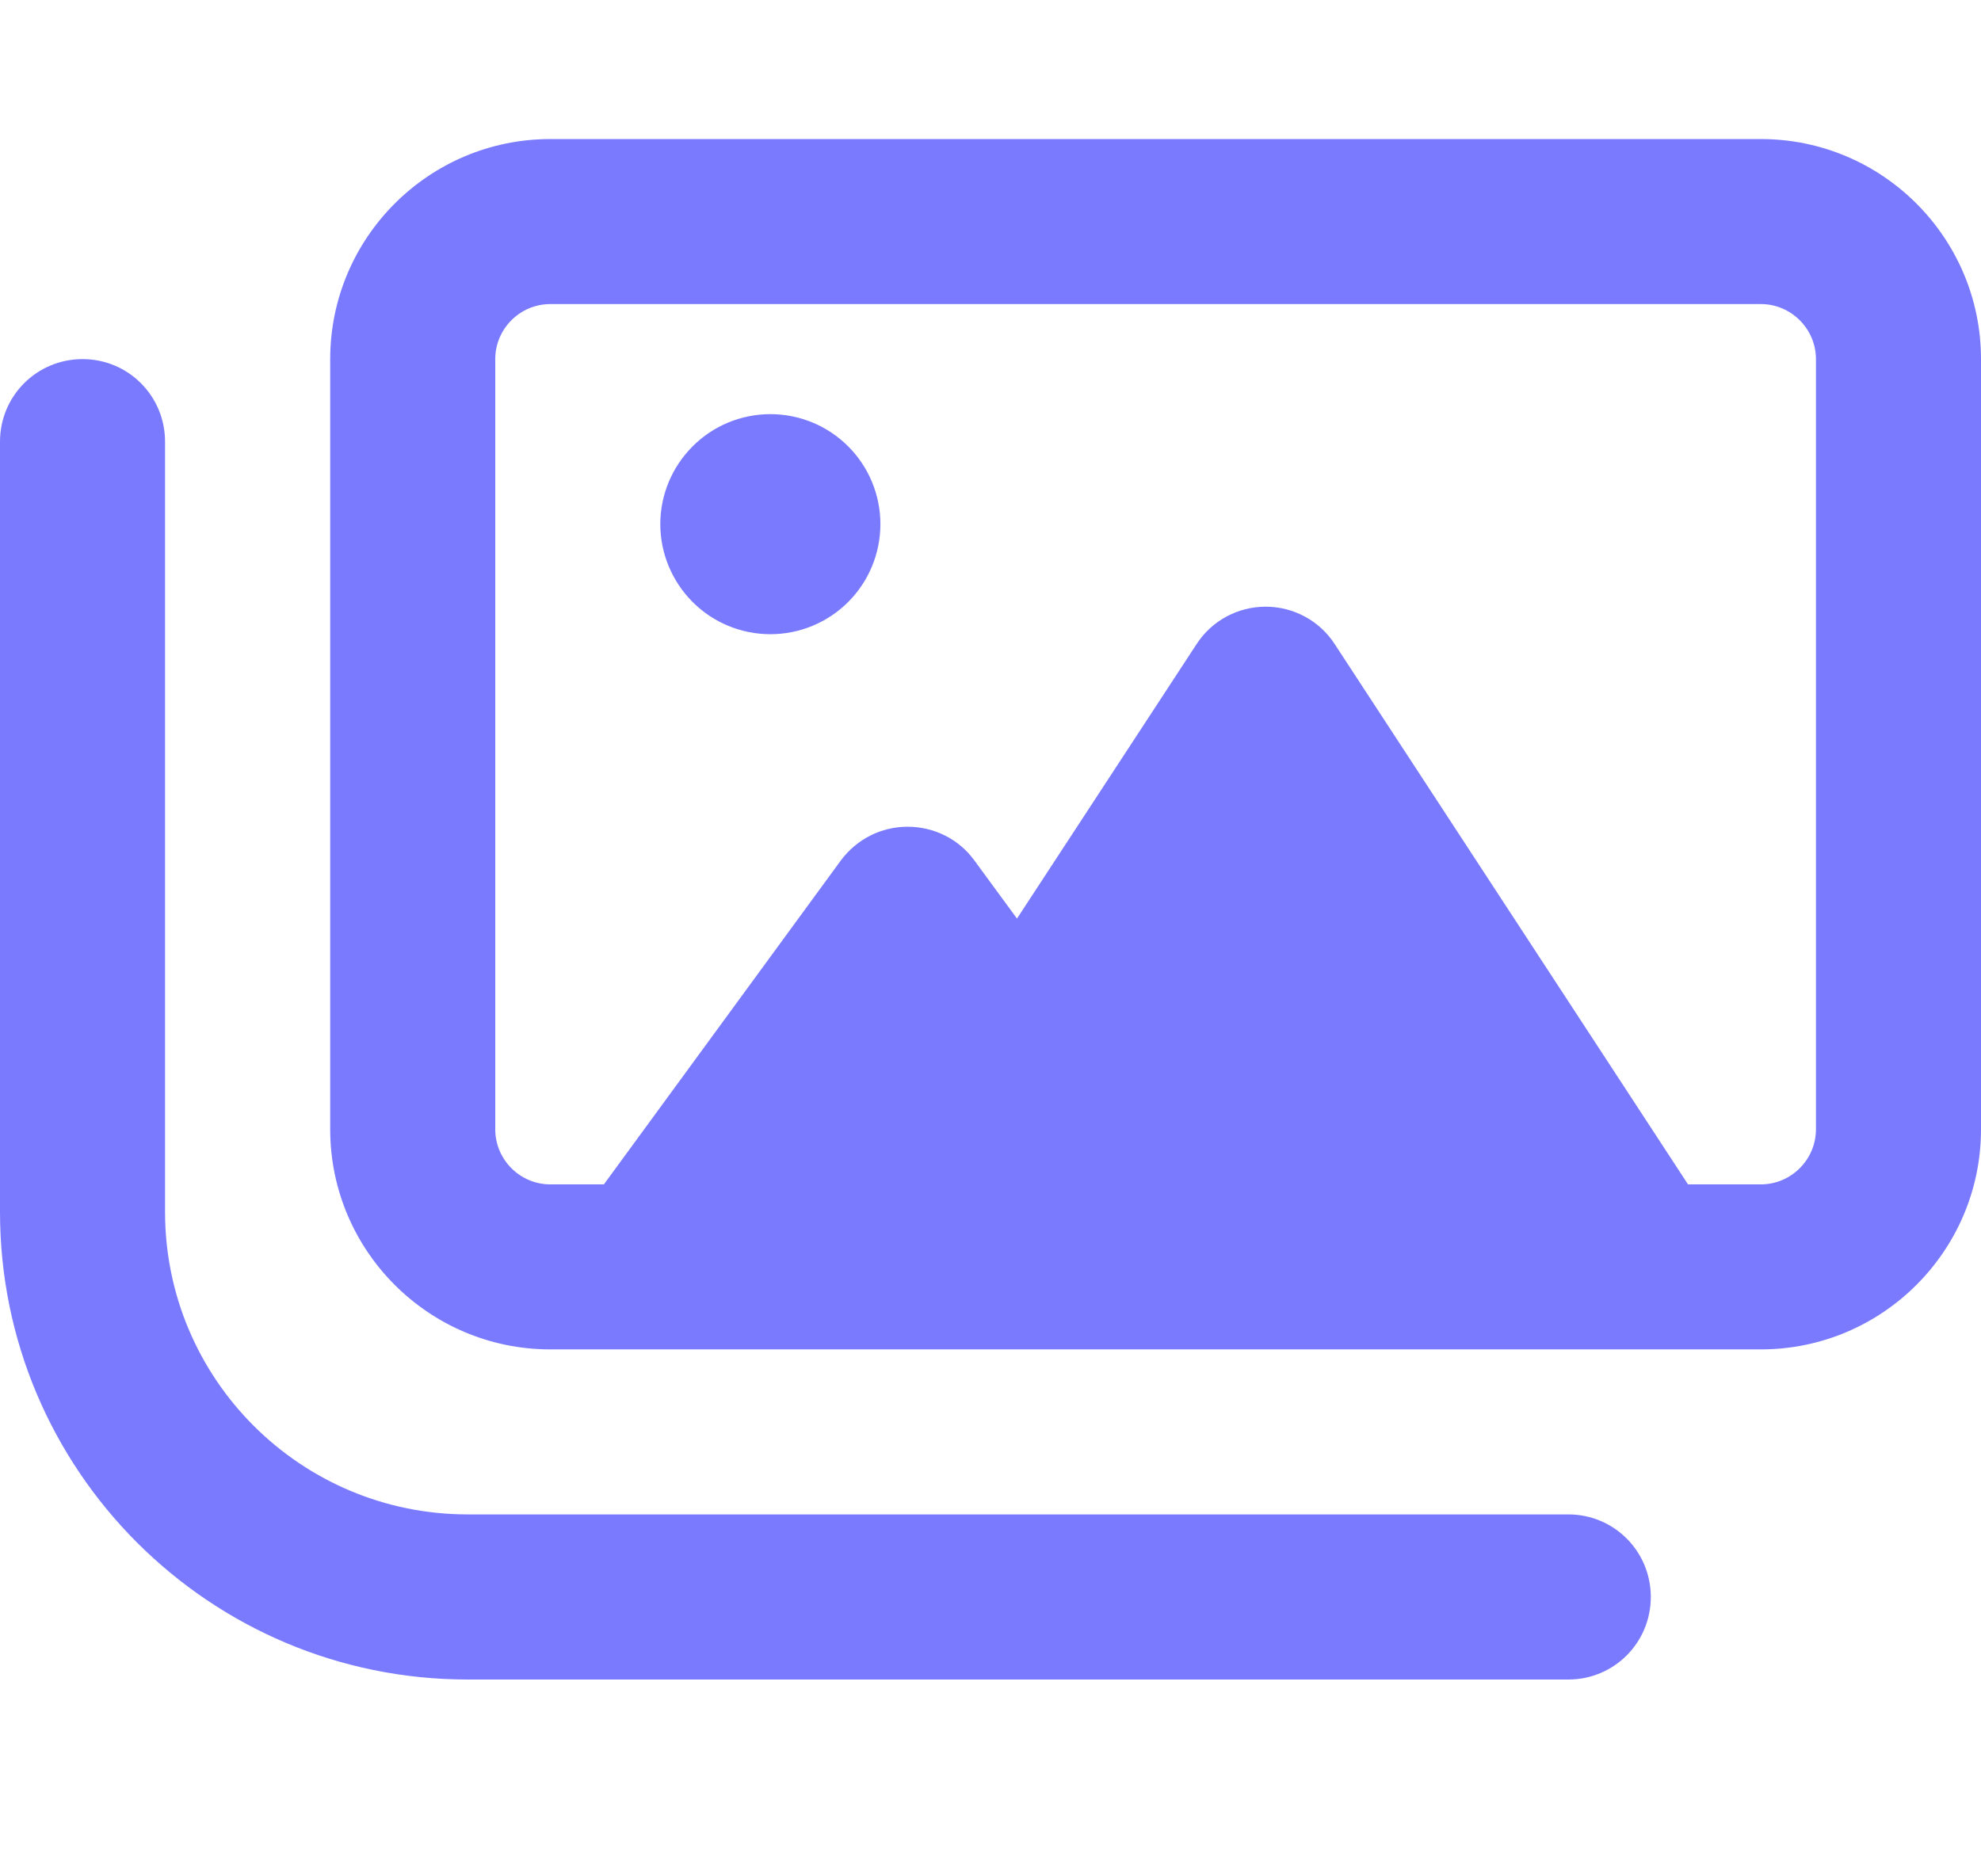 <svg width="19" height="18" viewBox="0 0 19 18" fill="none" xmlns="http://www.w3.org/2000/svg">
<g id="fa6-regular:images" clip-path="url(#clip0_1124_26438)">
<path id="Vector" d="M5.278 2.917H16.889C17.179 2.917 17.417 3.155 17.417 3.445V10.834C17.417 11.124 17.179 11.362 16.889 11.362H16.19L12.802 6.18C12.657 5.955 12.406 5.82 12.139 5.82C11.872 5.82 11.621 5.955 11.476 6.18L9.754 8.812L9.345 8.254C9.197 8.05 8.959 7.931 8.705 7.931C8.451 7.931 8.217 8.05 8.065 8.254L5.792 11.362H5.278C4.987 11.362 4.75 11.124 4.75 10.834V3.445C4.75 3.155 4.987 2.917 5.278 2.917ZM3.167 3.445V10.834C3.167 11.998 4.113 12.945 5.278 12.945H16.889C18.053 12.945 19 11.998 19 10.834V3.445C19 2.281 18.053 1.334 16.889 1.334H5.278C4.113 1.334 3.167 2.281 3.167 3.445ZM1.583 4.237C1.583 3.798 1.23 3.445 0.792 3.445C0.353 3.445 0 3.798 0 4.237V11.626C0 14.103 2.009 16.112 4.486 16.112H15.042C15.48 16.112 15.833 15.759 15.833 15.32C15.833 14.881 15.48 14.528 15.042 14.528H4.486C2.883 14.528 1.583 13.229 1.583 11.626V4.237ZM8.444 5.028C8.444 4.748 8.333 4.48 8.135 4.282C7.937 4.084 7.669 3.973 7.389 3.973C7.109 3.973 6.84 4.084 6.643 4.282C6.445 4.48 6.333 4.748 6.333 5.028C6.333 5.308 6.445 5.577 6.643 5.775C6.84 5.973 7.109 6.084 7.389 6.084C7.669 6.084 7.937 5.973 8.135 5.775C8.333 5.577 8.444 5.308 8.444 5.028Z" fill="#7A7AFF"/>
</g>
<defs>
<clipPath id="clip0_1124_26438">
<rect width="19" height="16.889" fill="white" transform="translate(0 0.277)"/>
</clipPath>
</defs>
</svg>
